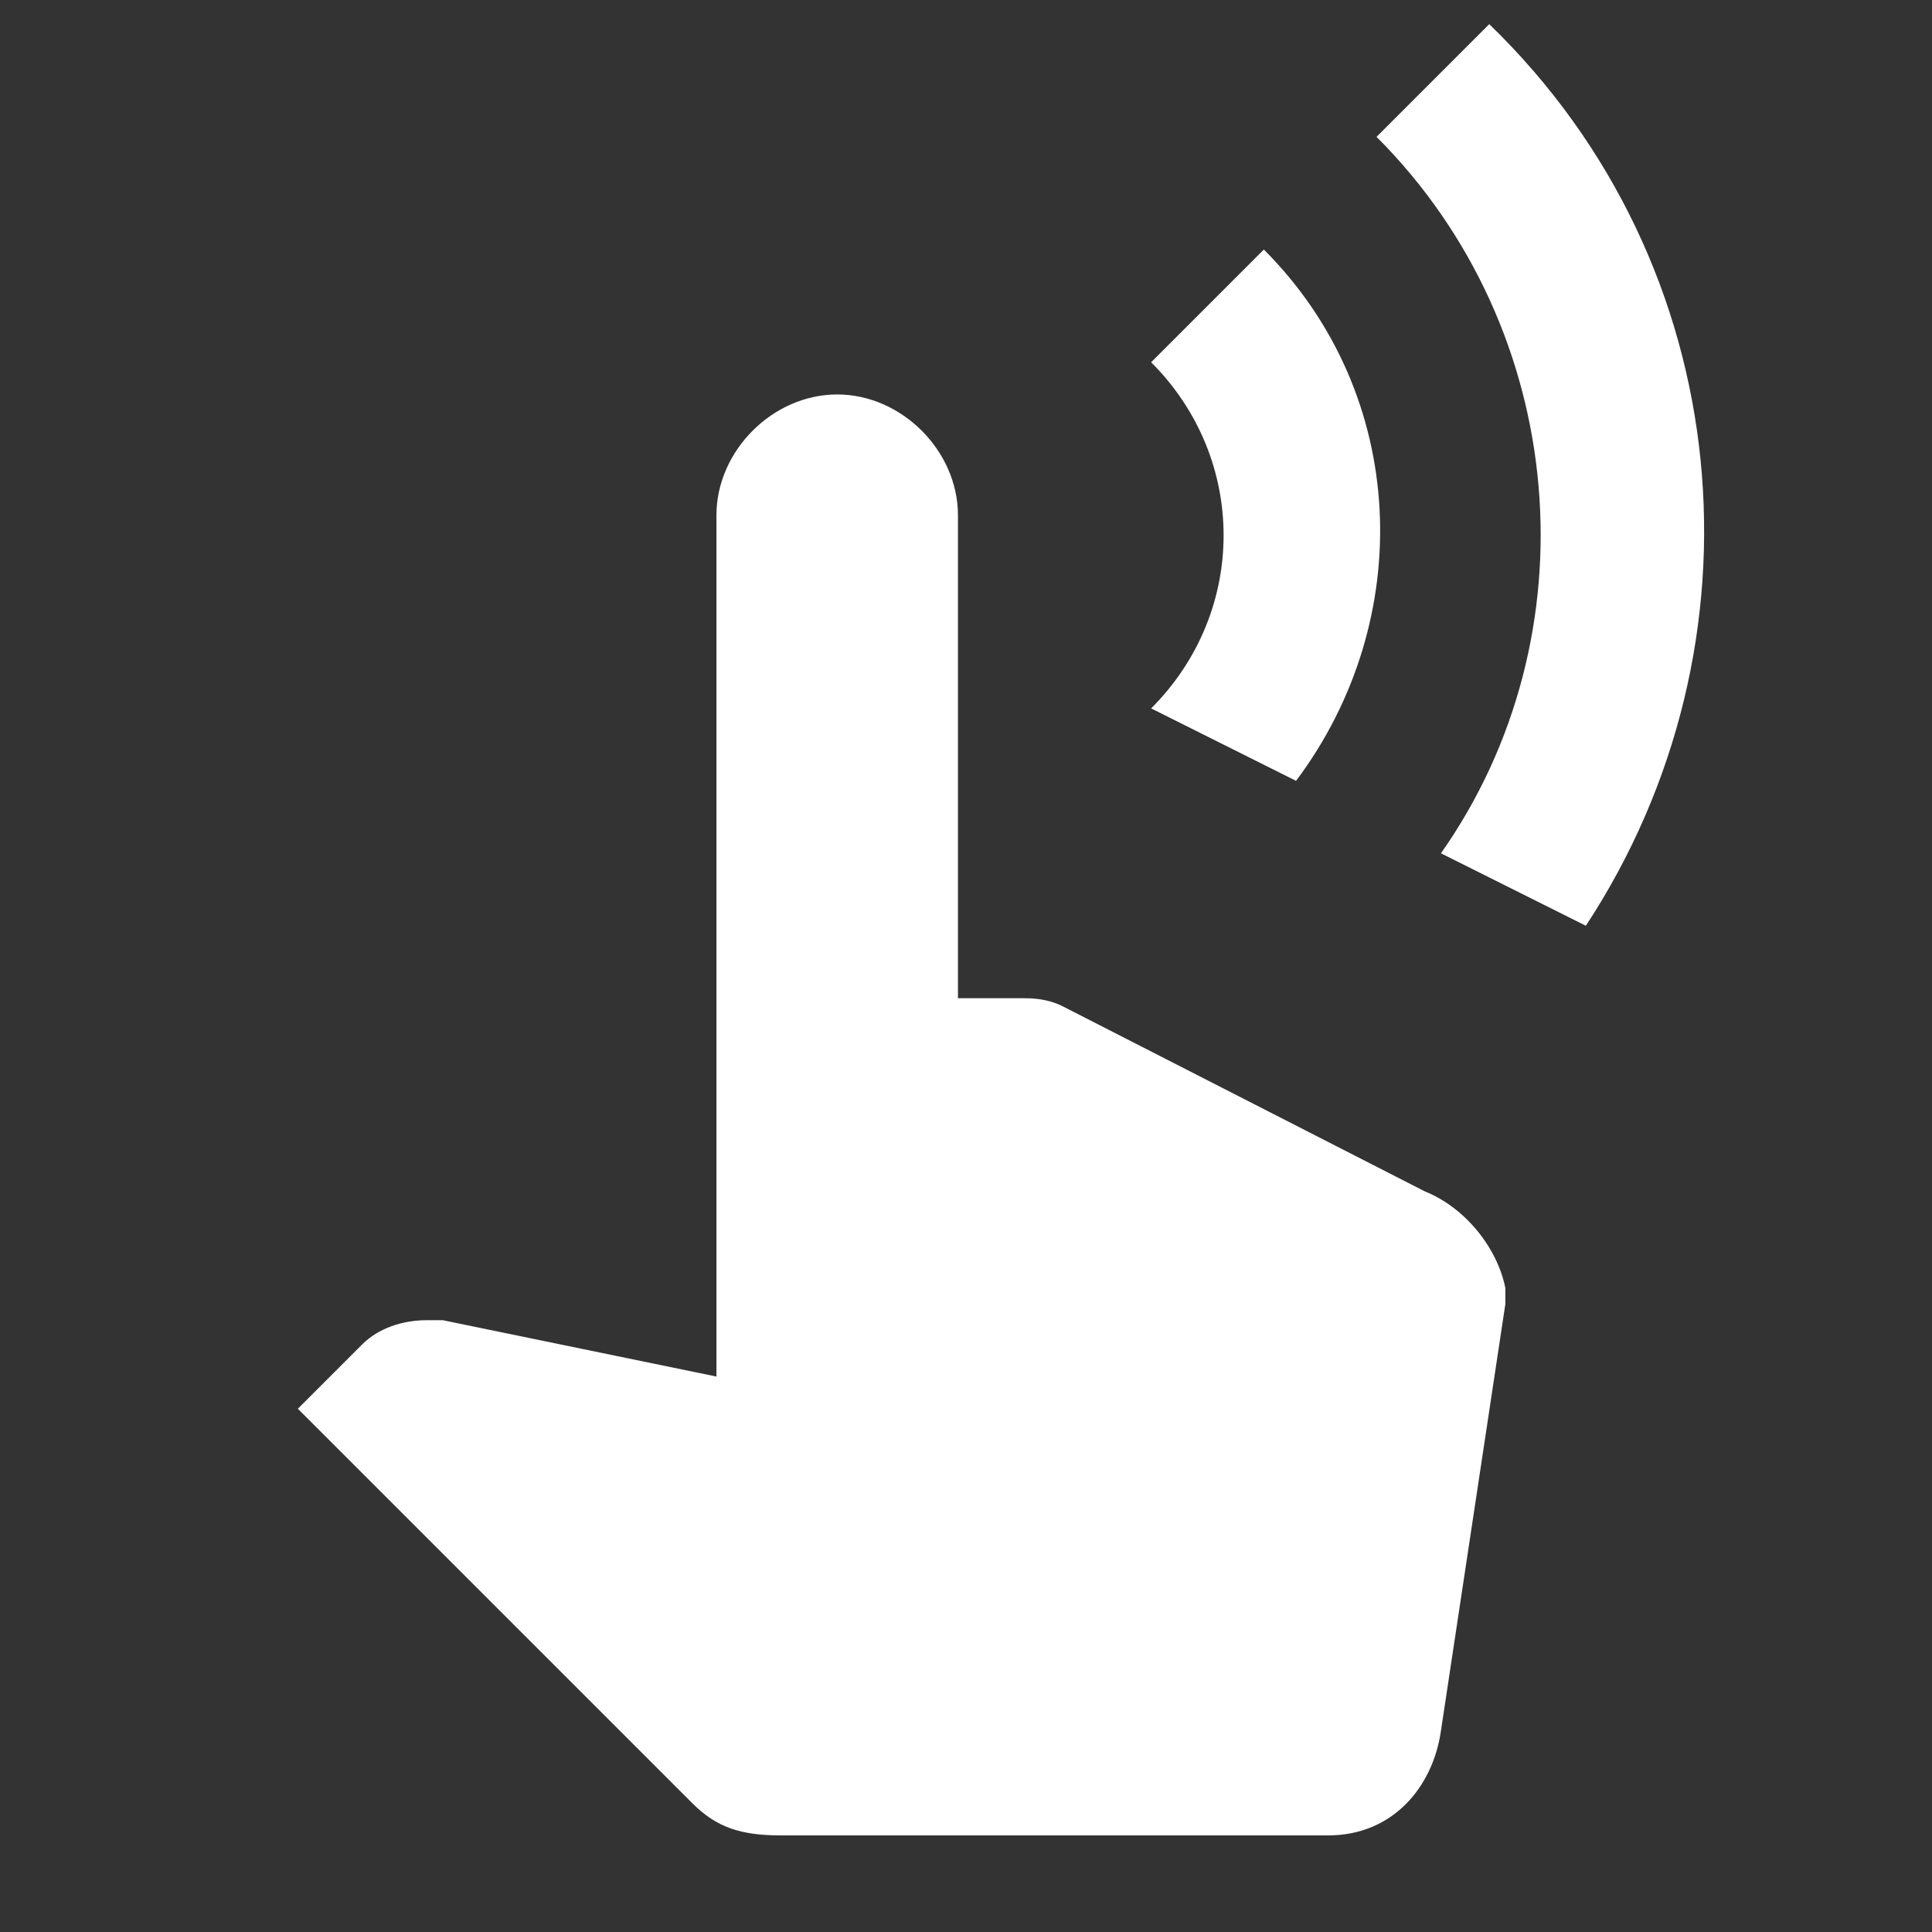 <?xml version="1.0" encoding="utf-8" ?>
<svg baseProfile="full" height="24.0" version="1.1" viewBox="0 0 24.0 24.0" width="24.0" xmlns="http://www.w3.org/2000/svg" xmlns:ev="http://www.w3.org/2001/xml-events" xmlns:xlink="http://www.w3.org/1999/xlink"><rect x="0" y="0" width="24.0" height="24.0" fill="#333333" stroke="none"/><defs /><path d="M17.7,14.8l-4.5,-2.3c-0.2,-0.1 -0.4,-0.1 -0.5,-0.1l-0.8,0.0l0.0,-6.0c0.0,-0.8 -0.7,-1.5 -1.5,-1.5S8.9,5.6 8.9,6.4l0.0,10.7l-3.4,-0.7c-0.1,0.0 -0.2,0.0 -0.2,0.0c-0.3,0.0 -0.6,0.1 -0.8,0.3l-0.8,0.8l4.9,4.9c0.3,0.3 0.6,0.4 1.1,0.4l6.8,0.0c0.8,0.0 1.3,-0.6 1.4,-1.3l0.8,-5.3c0.0,-0.1 0.0,-0.1 0.0,-0.2C18.6,15.5 18.2,15.0 17.7,14.8z" fill="#ffffff" fill-opacity="1.0" /><path d="M14.3,8.8l1.8,0.9c1.5,-2.0 1.4,-4.8 -0.4,-6.6l-1.4,1.4C15.5,5.7 15.5,7.6 14.3,8.8z" fill="#ffffff" fill-opacity="1.0" /><path d="M17.9,10.6l1.8,0.9C22.0,8.0 21.6,3.3 18.5,0.3l-1.4,1.4C19.5,4.1 19.8,7.9 17.9,10.6z" fill="#ffffff" fill-opacity="1.0" /></svg>